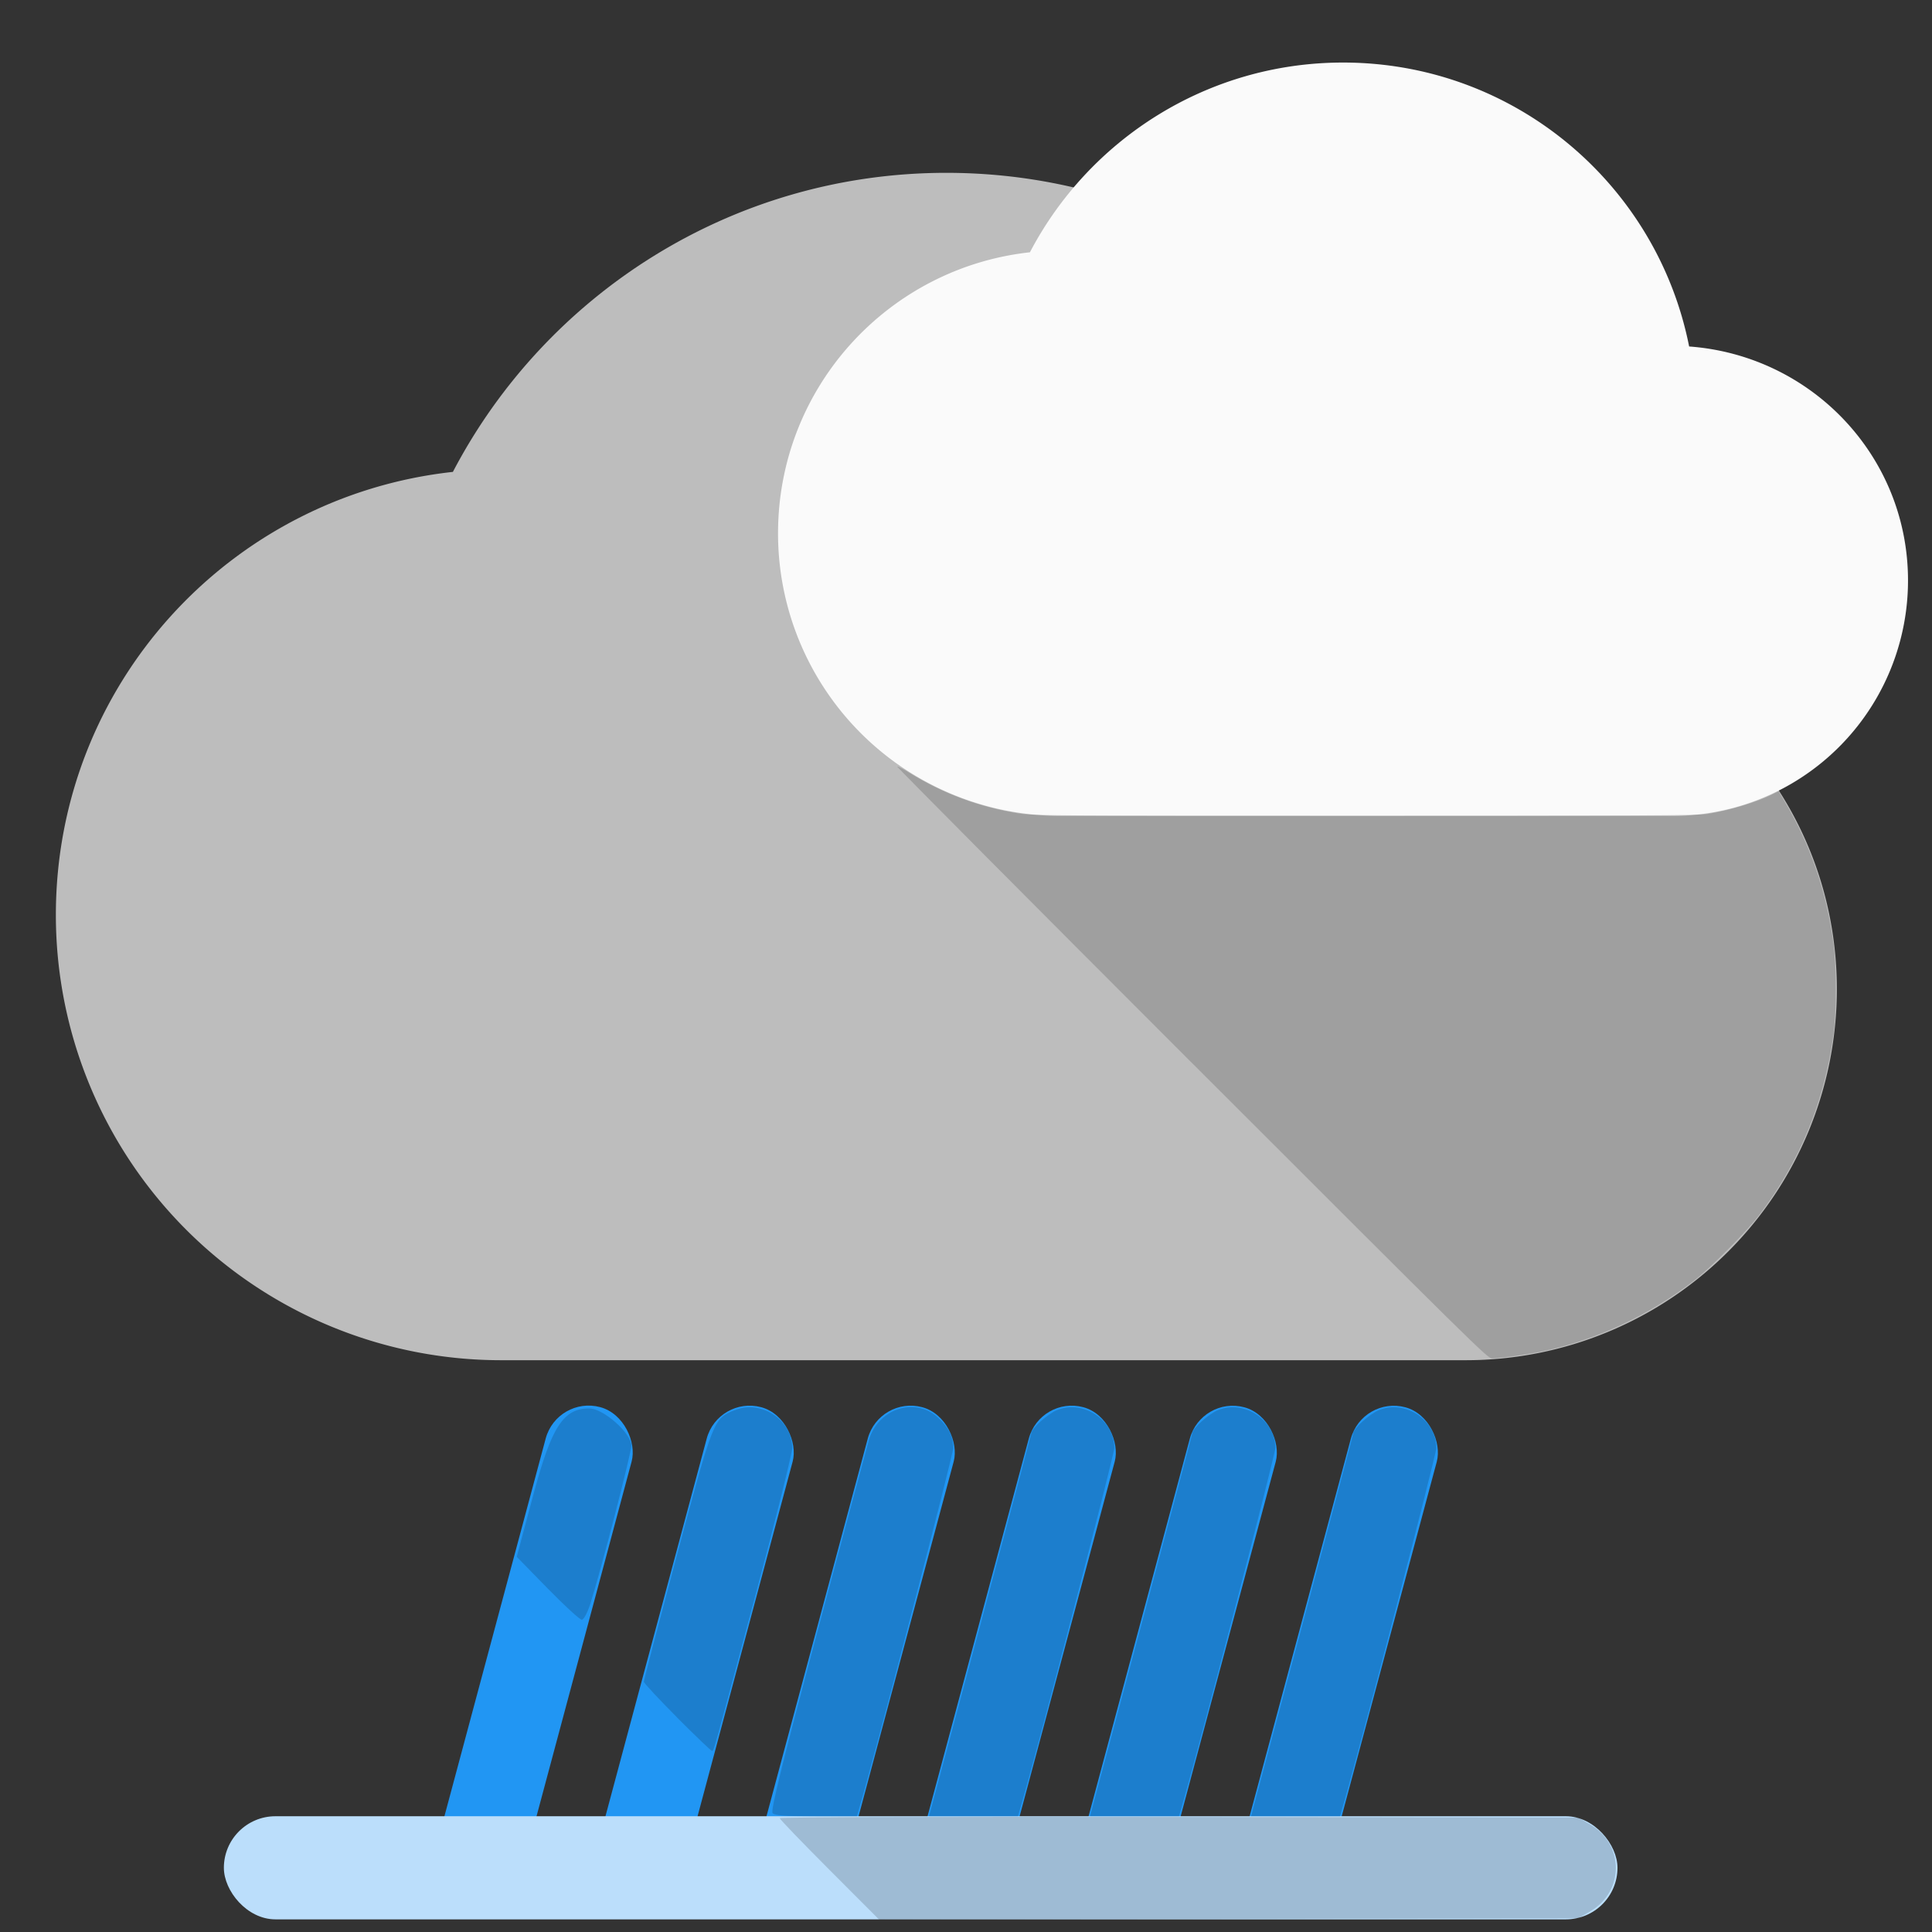 <?xml version="1.0" encoding="UTF-8" standalone="no"?>
<svg
   xmlns:dc="http://purl.org/dc/elements/1.1/"
   xmlns:cc="http://creativecommons.org/ns#"
   xmlns:rdf="http://www.w3.org/1999/02/22-rdf-syntax-ns#"
   xmlns:svg="http://www.w3.org/2000/svg"
   xmlns="http://www.w3.org/2000/svg"
   xmlns:sodipodi="http://sodipodi.sourceforge.net/DTD/sodipodi-0.dtd"
   xmlns:inkscape="http://www.inkscape.org/namespaces/inkscape"
   id="svg2"
   viewBox="0 0 24 24"
   height="24"
   width="24"
   version="1.1"
   inkscape:version="0.91 r13725"
   sodipodi:docname="weather_freezing_rain.svg">
  <rect x="0" y="0" width="24" height="24" fill="#333333" stroke="none"/>
  <sodipodi:namedview
     pagecolor="#ffffff"
     bordercolor="#666666"
     borderopacity="1"
     objecttolerance="10"
     gridtolerance="10"
     guidetolerance="10"
     inkscape:pageopacity="0"
     inkscape:pageshadow="2"
     inkscape:window-width="1920"
     inkscape:window-height="1022"
     id="namedview6"
     showgrid="false"
     inkscape:zoom="16"
     inkscape:cx="15.438202"
     inkscape:cy="10.871912"
     inkscape:window-x="0"
     inkscape:window-y="26"
     inkscape:window-maximized="1"
     inkscape:current-layer="svg2" />
  <defs
     id="defs8" />
  <path
     style="fill:#bdbdbd;fill-opacity:1;fill-rule:evenodd;stroke:none;stroke-width:1px;stroke-linecap:butt;stroke-linejoin:miter;stroke-opacity:1"
     d="M 18.532,7.706 C 17.905,4.535 15.112,2.147 11.756,2.147 c -2.664,0 -4.978,1.512 -6.13,3.715 C 2.851,6.166 0.694,8.508 0.694,11.366 a 5.531,5.531 0 0 0 5.531,5.531 l 11.984,0 a 4.609,4.609 0 0 0 4.609,-4.609 c 0,-2.434 -1.89,-4.407 -4.287,-4.582 z"
     id="path4159"
     inkscape:connector-curvature="0" />
  <path
     inkscape:connector-curvature="0"
     id="path4286"
     d="M 20.983,4.304 C 20.585,2.292 18.813,0.777 16.684,0.777 c -1.69,0 -3.158,0.959 -3.89,2.357 -1.761,0.193 -3.129,1.679 -3.129,3.492 a 3.509,3.509 0 0 0 3.509,3.509 l 7.604,0 a 2.924,2.924 0 0 0 2.924,-2.924 c 0,-1.544 -1.199,-2.796 -2.72,-2.907 z"
     style="fill:#fafafa;fill-opacity:1;fill-rule:evenodd;stroke:none;stroke-width:1px;stroke-linecap:butt;stroke-linejoin:miter;stroke-opacity:1" />
  <path
     style="opacity:1;fill:#000000;fill-opacity:0.157;stroke:none;stroke-width:0.1;stroke-miterlimit:4;stroke-dasharray:none;stroke-opacity:1"
     d="M 14.807,13.205 C 12.788,11.186 11.141,9.529 11.146,9.523 c 0.005,-0.005 0.074,0.029 0.151,0.077 0.419,0.259 0.877,0.429 1.361,0.505 0.17,0.026 0.413,0.028 4.297,0.028 3.331,0 4.143,-0.004 4.25,-0.021 0.268,-0.042 0.62,-0.147 0.809,-0.243 l 0.08,-0.041 0.079,0.134 c 0.319,0.541 0.516,1.115 0.603,1.764 0.037,0.277 0.038,0.847 7.47e-4,1.117 -0.116,0.85 -0.417,1.583 -0.926,2.253 -0.152,0.201 -0.605,0.657 -0.803,0.809 -0.565,0.435 -1.217,0.74 -1.886,0.881 -0.193,0.041 -0.53,0.088 -0.63,0.088 -0.053,0 -0.228,-0.173 -3.726,-3.671 z"
     id="path4294"
     inkscape:connector-curvature="0" />
  <rect
     style="opacity:1;fill:#2196f3;fill-opacity:1;stroke:none;stroke-width:0.1;stroke-miterlimit:4;stroke-dasharray:none;stroke-opacity:1"
     id="rect4315"
     width="1.105"
     height="6.231"
     x="11.174"
     y="14.951"
     transform="matrix(0.966,0.259,-0.259,0.966,0,0)"
     ry="0.552" />
  <rect
     ry="0.552"
     transform="matrix(0.966,0.259,-0.259,0.966,0,0)"
     y="14.434"
     x="13.106"
     height="6.231"
     width="1.105"
     id="rect4317"
     style="opacity:1;fill:#2196f3;fill-opacity:1;stroke:none;stroke-width:0.1;stroke-miterlimit:4;stroke-dasharray:none;stroke-opacity:1" />
  <rect
     style="opacity:1;fill:#2196f3;fill-opacity:1;stroke:none;stroke-width:0.1;stroke-miterlimit:4;stroke-dasharray:none;stroke-opacity:1"
     id="rect4319"
     width="1.105"
     height="6.231"
     x="15.038"
     y="13.916"
     transform="matrix(0.966,0.259,-0.259,0.966,0,0)"
     ry="0.552" />
  <rect
     ry="0.552"
     transform="matrix(0.966,0.259,-0.259,0.966,0,0)"
     y="13.398"
     x="16.97"
     height="6.231"
     width="1.105"
     id="rect4321"
     style="opacity:1;fill:#2196f3;fill-opacity:1;stroke:none;stroke-width:0.1;stroke-miterlimit:4;stroke-dasharray:none;stroke-opacity:1" />
  <rect
     style="opacity:1;fill:#2196f3;fill-opacity:1;stroke:none;stroke-width:0.1;stroke-miterlimit:4;stroke-dasharray:none;stroke-opacity:1"
     id="rect4323"
     width="1.105"
     height="6.231"
     x="18.902"
     y="12.881"
     transform="matrix(0.966,0.259,-0.259,0.966,0,0)"
     ry="0.552" />
  <rect
     ry="0.552"
     transform="matrix(0.966,0.259,-0.259,0.966,0,0)"
     y="12.363"
     x="20.834"
     height="6.231"
     width="1.105"
     id="rect4325"
     style="opacity:1;fill:#2196f3;fill-opacity:1;stroke:none;stroke-width:0.1;stroke-miterlimit:4;stroke-dasharray:none;stroke-opacity:1" />
  <rect
     style="opacity:1;fill:#bbdefb;fill-opacity:1;stroke:none;stroke-width:0.1;stroke-miterlimit:4;stroke-dasharray:none;stroke-opacity:1"
     id="rect4147"
     width="17.312"
     height="1.281"
     x="2.781"
     y="22.562"
     ry="0.641" />
  <path
     style="opacity:1;fill:#000000;fill-opacity:0.157;stroke:none;stroke-width:0.1;stroke-miterlimit:4;stroke-dasharray:none;stroke-opacity:1"
     d="M 6.801,19.73 6.419,19.339 6.628,18.558 c 0.225,-0.838 0.371,-1.062 0.692,-1.062 0.175,0 0.523,0.308 0.523,0.462 0,0.092 -0.374,1.534 -0.508,1.96 -0.035,0.112 -0.084,0.203 -0.108,0.203 -0.024,0 -0.216,-0.176 -0.426,-0.391 z"
     id="path4151"
     inkscape:connector-curvature="0" />
  <path
     style="opacity:1;fill:#000000;fill-opacity:0.157;stroke:none;stroke-width:0.1;stroke-miterlimit:4;stroke-dasharray:none;stroke-opacity:1"
     d="M 8.412,21.336 C 8.185,21.108 7.999,20.908 7.998,20.891 c -1.912e-4,-0.017 0.186,-0.727 0.413,-1.577 0.455,-1.698 0.451,-1.69 0.719,-1.797 0.328,-0.131 0.711,0.123 0.711,0.472 0,0.064 -0.198,0.856 -0.439,1.759 -0.554,2.072 -0.534,2.002 -0.558,2.002 -0.011,0 -0.206,-0.187 -0.433,-0.414 z"
     id="path4153"
     inkscape:connector-curvature="0" />
  <path
     style="opacity:1;fill:#000000;fill-opacity:0.157;stroke:none;stroke-width:0.1;stroke-miterlimit:4;stroke-dasharray:none;stroke-opacity:1"
     d="m 9.597,22.522 c -0.025,-0.031 0.117,-0.604 0.559,-2.258 0.326,-1.219 0.614,-2.287 0.638,-2.374 0.111,-0.385 0.562,-0.539 0.847,-0.289 0.139,0.122 0.2,0.24 0.2,0.388 0,0.088 -0.944,3.706 -1.163,4.457 l -0.034,0.117 -0.507,0 c -0.38,0 -0.515,-0.01 -0.541,-0.041 z"
     id="path4155"
     inkscape:connector-curvature="0" />
  <path
     style="opacity:1;fill:#000000;fill-opacity:0.157;stroke:none;stroke-width:0.1;stroke-miterlimit:4;stroke-dasharray:none;stroke-opacity:1"
     d="m 12.176,20.196 c 0.349,-1.302 0.635,-2.377 0.635,-2.39 0.001,-0.06 0.204,-0.243 0.32,-0.289 0.328,-0.131 0.711,0.123 0.711,0.472 0,0.088 -0.944,3.706 -1.163,4.457 l -0.034,0.117 -0.552,0 -0.552,0 0.635,-2.367 z"
     id="path4157"
     inkscape:connector-curvature="0" />
  <path
     style="opacity:1;fill:#000000;fill-opacity:0.157;stroke:none;stroke-width:0.1;stroke-miterlimit:4;stroke-dasharray:none;stroke-opacity:1"
     d="m 14.176,20.196 c 0.349,-1.302 0.635,-2.377 0.635,-2.39 0.001,-0.06 0.204,-0.243 0.32,-0.289 0.328,-0.131 0.711,0.123 0.711,0.472 0,0.088 -0.944,3.706 -1.163,4.457 l -0.034,0.117 -0.552,0 -0.552,0 0.635,-2.367 z"
     id="path4160"
     inkscape:connector-curvature="0" />
  <path
     style="opacity:1;fill:#000000;fill-opacity:0.157;stroke:none;stroke-width:0.1;stroke-miterlimit:4;stroke-dasharray:none;stroke-opacity:1"
     d="m 16.176,20.196 c 0.349,-1.302 0.635,-2.377 0.635,-2.39 0.001,-0.06 0.204,-0.243 0.32,-0.289 0.328,-0.131 0.711,0.123 0.711,0.472 0,0.088 -0.944,3.706 -1.163,4.457 l -0.034,0.117 -0.552,0 -0.552,0 0.635,-2.367 z"
     id="path4162"
     inkscape:connector-curvature="0" />
  <path
     style="opacity:1;fill:#000000;fill-opacity:0.157;stroke:none;stroke-width:0.1;stroke-miterlimit:4;stroke-dasharray:none;stroke-opacity:1"
     d="M 10.303,23.227 C 9.964,22.887 9.686,22.599 9.686,22.586 c 0,-0.013 2.232,-0.02 4.961,-0.015 l 4.961,0.008 0.148,0.087 c 0.421,0.247 0.421,0.829 0,1.076 l -0.148,0.087 -4.344,0.008 -4.344,0.008 -0.617,-0.618 z"
     id="path4164"
     inkscape:connector-curvature="0" />
</svg>

